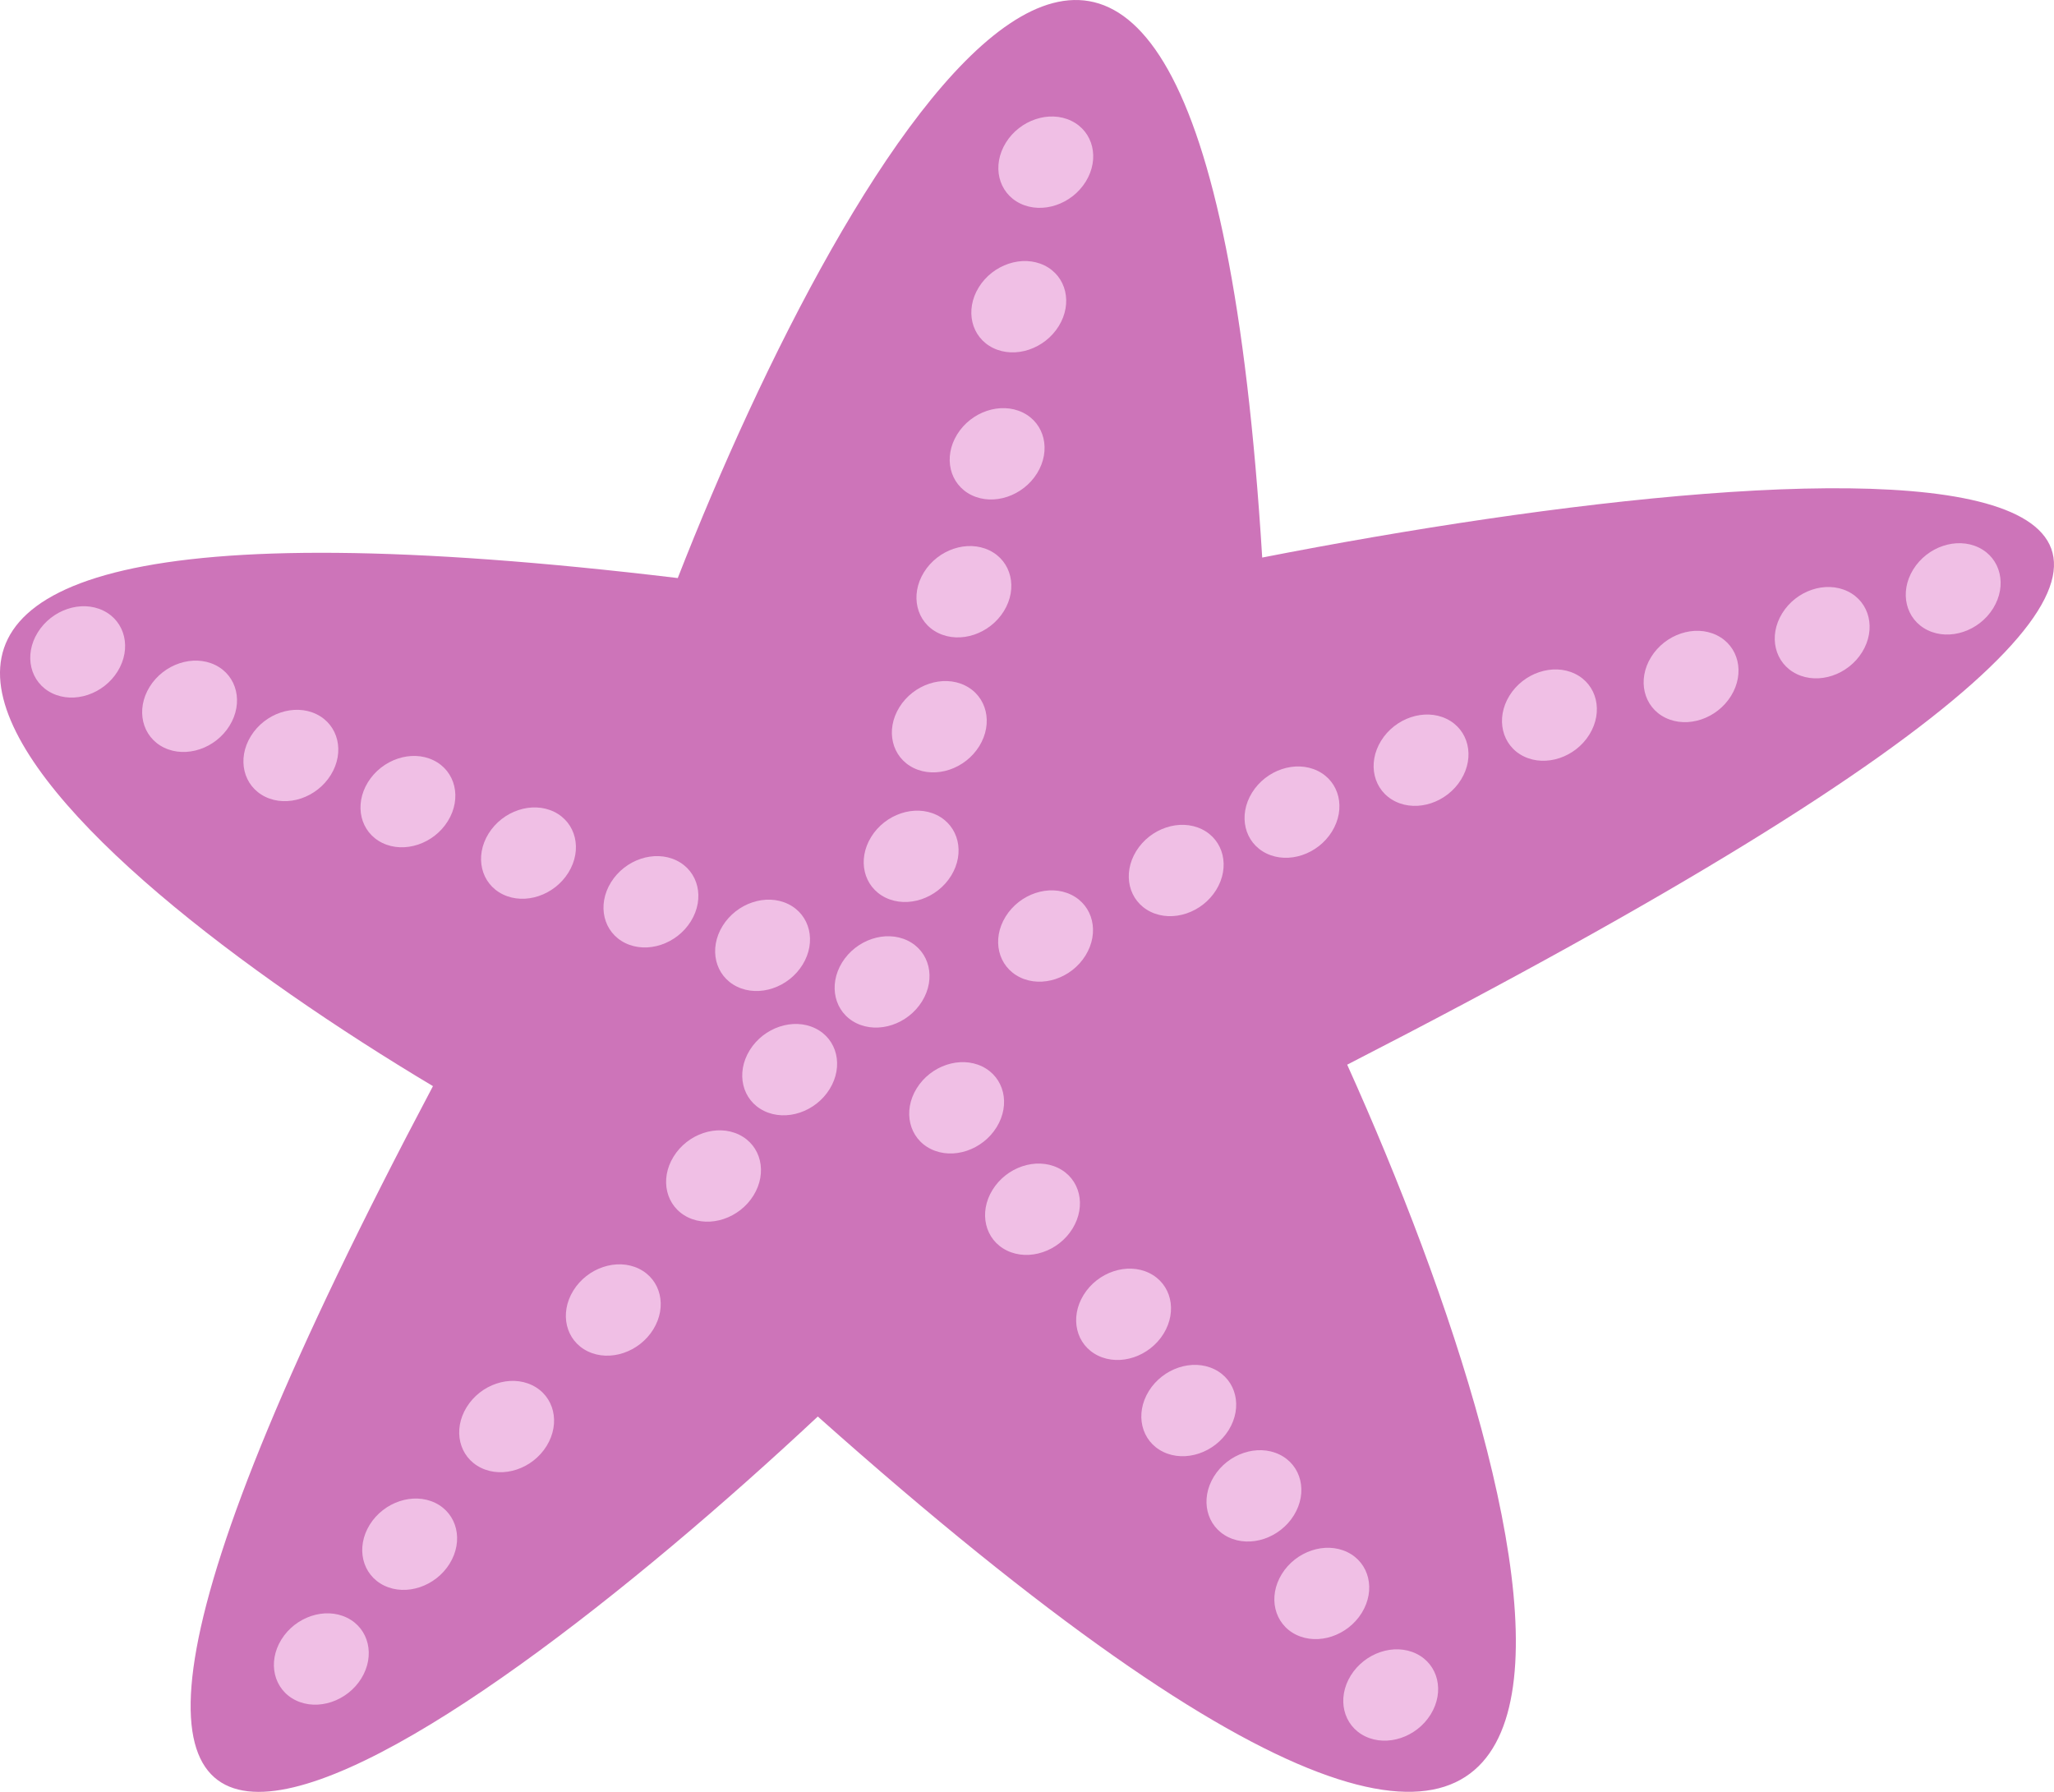 <svg width="94" height="82" viewBox="0 0 94 82" fill="none" xmlns="http://www.w3.org/2000/svg">
<path d="M31.017 26.453C-19.174 20.423 2.636 39.441 19.814 49.704C-6.707 99.781 20.505 80.649 37.426 64.823C79.558 102.355 71.133 69.728 61.653 48.722C122.046 17.731 84.224 20.337 57.764 25.515C54.892 -21.14 38.736 6.701 31.017 26.453Z" fill="#CD74B9"/>
<path d="M5.384 30.722C6.03 29.677 5.735 28.432 4.724 27.941C3.714 27.45 2.372 27.899 1.726 28.944C1.08 29.988 1.376 31.233 2.386 31.724C3.396 32.215 4.738 31.766 5.384 30.722Z" fill="#F0BFE5"/>
<path d="M10.505 33.21C11.151 32.166 10.856 30.921 9.846 30.43C8.835 29.939 7.493 30.388 6.847 31.432C6.201 32.477 6.497 33.722 7.507 34.213C8.517 34.704 9.86 34.255 10.505 33.21Z" fill="#F0BFE5"/>
<path d="M15.14 35.462C15.786 34.417 15.491 33.172 14.48 32.681C13.47 32.191 12.128 32.639 11.482 33.684C10.836 34.728 11.131 35.973 12.142 36.464C13.152 36.955 14.494 36.507 15.14 35.462Z" fill="#F0BFE5"/>
<path d="M20.497 37.573C21.143 36.528 20.848 35.283 19.838 34.792C18.828 34.301 17.485 34.75 16.839 35.795C16.194 36.839 16.489 38.084 17.499 38.575C18.509 39.066 19.852 38.617 20.497 37.573Z" fill="#F0BFE5"/>
<path d="M26.015 39.928C26.661 38.884 26.366 37.639 25.355 37.148C24.345 36.657 23.003 37.106 22.357 38.15C21.711 39.195 22.006 40.44 23.017 40.931C24.027 41.422 25.369 40.973 26.015 39.928Z" fill="#F0BFE5"/>
<path d="M31.619 42.157C32.264 41.112 31.969 39.867 30.959 39.376C29.949 38.885 28.606 39.334 27.96 40.379C27.314 41.423 27.61 42.668 28.62 43.159C29.63 43.65 30.973 43.201 31.619 42.157Z" fill="#F0BFE5"/>
<path d="M36.728 44.149C37.374 43.105 37.078 41.86 36.068 41.369C35.058 40.878 33.716 41.327 33.07 42.371C32.424 43.416 32.719 44.661 33.73 45.152C34.74 45.643 36.082 45.194 36.728 44.149Z" fill="#F0BFE5"/>
<path d="M42.197 45.823C42.843 44.779 42.547 43.534 41.537 43.043C40.527 42.552 39.184 43.001 38.538 44.045C37.893 45.09 38.188 46.335 39.198 46.826C40.209 47.317 41.551 46.868 42.197 45.823Z" fill="#F0BFE5"/>
<path d="M37.968 49.838C38.614 48.793 38.319 47.548 37.308 47.057C36.298 46.566 34.956 47.015 34.31 48.06C33.664 49.104 33.959 50.349 34.97 50.84C35.98 51.331 37.322 50.883 37.968 49.838Z" fill="#F0BFE5"/>
<path d="M34.484 54.706C35.13 53.661 34.834 52.416 33.824 51.925C32.814 51.434 31.471 51.883 30.826 52.928C30.18 53.972 30.475 55.217 31.485 55.708C32.496 56.199 33.838 55.75 34.484 54.706Z" fill="#F0BFE5"/>
<path d="M29.896 60.837C30.542 59.793 30.246 58.548 29.236 58.057C28.226 57.566 26.884 58.015 26.238 59.059C25.592 60.104 25.887 61.349 26.898 61.84C27.908 62.331 29.25 61.882 29.896 60.837Z" fill="#F0BFE5"/>
<path d="M25.015 66.171C25.661 65.126 25.366 63.882 24.355 63.391C23.345 62.9 22.003 63.348 21.357 64.393C20.711 65.437 21.006 66.682 22.017 67.173C23.027 67.664 24.369 67.216 25.015 66.171Z" fill="#F0BFE5"/>
<path d="M20.578 71.555C21.223 70.511 20.928 69.266 19.918 68.775C18.908 68.284 17.565 68.733 16.919 69.777C16.273 70.822 16.569 72.067 17.579 72.558C18.589 73.049 19.932 72.6 20.578 71.555Z" fill="#F0BFE5"/>
<path d="M16.535 76.809C17.18 75.764 16.885 74.519 15.875 74.028C14.865 73.537 13.522 73.986 12.876 75.031C12.231 76.075 12.526 77.32 13.536 77.811C14.546 78.302 15.889 77.853 16.535 76.809Z" fill="#F0BFE5"/>
<path d="M43.527 40.077C44.173 39.032 43.877 37.787 42.867 37.296C41.857 36.805 40.514 37.254 39.869 38.299C39.223 39.343 39.518 40.588 40.528 41.079C41.538 41.57 42.881 41.121 43.527 40.077Z" fill="#F0BFE5"/>
<path d="M49.679 43.723C50.325 42.679 50.03 41.434 49.019 40.943C48.009 40.452 46.667 40.901 46.021 41.945C45.375 42.99 45.67 44.234 46.681 44.725C47.691 45.217 49.033 44.768 49.679 43.723Z" fill="#F0BFE5"/>
<path d="M55.658 40.725C56.303 39.681 56.008 38.436 54.998 37.945C53.988 37.454 52.645 37.903 51.999 38.947C51.354 39.992 51.649 41.236 52.659 41.727C53.669 42.218 55.012 41.77 55.658 40.725Z" fill="#F0BFE5"/>
<path d="M60.956 38.053C61.602 37.009 61.307 35.764 60.297 35.273C59.286 34.782 57.944 35.231 57.298 36.275C56.652 37.32 56.948 38.565 57.958 39.056C58.968 39.547 60.311 39.098 60.956 38.053Z" fill="#F0BFE5"/>
<path d="M66.863 35.677C67.509 34.633 67.213 33.388 66.203 32.897C65.193 32.406 63.85 32.855 63.205 33.899C62.559 34.944 62.854 36.189 63.864 36.68C64.874 37.171 66.217 36.722 66.863 35.677Z" fill="#F0BFE5"/>
<path d="M72.738 33.613C73.384 32.569 73.088 31.324 72.078 30.833C71.068 30.342 69.725 30.791 69.079 31.835C68.434 32.88 68.729 34.125 69.739 34.616C70.749 35.107 72.092 34.658 72.738 33.613Z" fill="#F0BFE5"/>
<path d="M79.22 31.846C79.866 30.802 79.571 29.557 78.56 29.066C77.55 28.575 76.208 29.024 75.562 30.068C74.916 31.113 75.212 32.358 76.222 32.849C77.232 33.34 78.574 32.891 79.22 31.846Z" fill="#F0BFE5"/>
<path d="M85.22 29.842C85.866 28.797 85.571 27.552 84.56 27.061C83.55 26.57 82.208 27.019 81.562 28.064C80.916 29.108 81.212 30.353 82.222 30.844C83.232 31.335 84.574 30.886 85.22 29.842Z" fill="#F0BFE5"/>
<path d="M91.216 27.837C91.862 26.792 91.567 25.547 90.556 25.056C89.546 24.566 88.204 25.014 87.558 26.059C86.912 27.103 87.208 28.348 88.218 28.839C89.228 29.33 90.57 28.881 91.216 27.837Z" fill="#F0BFE5"/>
<path d="M44.816 34.145C45.462 33.1 45.166 31.856 44.156 31.365C43.146 30.874 41.803 31.322 41.158 32.367C40.512 33.411 40.807 34.656 41.817 35.147C42.828 35.638 44.17 35.19 44.816 34.145Z" fill="#F0BFE5"/>
<path d="M47.462 21.657C48.108 20.612 47.813 19.367 46.803 18.876C45.792 18.385 44.45 18.834 43.804 19.879C43.158 20.923 43.454 22.168 44.464 22.659C45.474 23.15 46.816 22.701 47.462 21.657Z" fill="#F0BFE5"/>
<path d="M45.941 27.967C46.587 26.923 46.291 25.678 45.281 25.187C44.271 24.696 42.928 25.145 42.283 26.189C41.637 27.234 41.932 28.479 42.942 28.97C43.953 29.461 45.295 29.012 45.941 27.967Z" fill="#F0BFE5"/>
<path d="M48.453 14.924C49.098 13.88 48.803 12.635 47.793 12.144C46.783 11.653 45.44 12.102 44.794 13.146C44.148 14.191 44.444 15.436 45.454 15.927C46.464 16.418 47.807 15.969 48.453 14.924Z" fill="#F0BFE5"/>
<path d="M49.689 8.311C50.335 7.266 50.039 6.021 49.029 5.53C48.019 5.039 46.676 5.488 46.031 6.532C45.385 7.577 45.68 8.822 46.69 9.313C47.701 9.804 49.043 9.355 49.689 8.311Z" fill="#F0BFE5"/>
<path d="M45.609 51.584C46.255 50.54 45.959 49.295 44.949 48.804C43.939 48.313 42.596 48.762 41.951 49.806C41.305 50.851 41.6 52.096 42.61 52.587C43.621 53.078 44.963 52.629 45.609 51.584Z" fill="#F0BFE5"/>
<path d="M49.081 56.227C49.727 55.182 49.432 53.937 48.422 53.446C47.411 52.955 46.069 53.404 45.423 54.449C44.777 55.493 45.073 56.738 46.083 57.229C47.093 57.72 48.436 57.271 49.081 56.227Z" fill="#F0BFE5"/>
<path d="M53.249 61.035C53.895 59.99 53.6 58.745 52.59 58.254C51.58 57.763 50.237 58.212 49.591 59.257C48.945 60.301 49.241 61.546 50.251 62.037C51.261 62.528 52.604 62.079 53.249 61.035Z" fill="#F0BFE5"/>
<path d="M56.232 65.439C56.878 64.394 56.582 63.149 55.572 62.658C54.562 62.167 53.219 62.616 52.574 63.66C51.928 64.705 52.223 65.95 53.233 66.441C54.244 66.932 55.586 66.483 56.232 65.439Z" fill="#F0BFE5"/>
<path d="M59.214 69.343C59.86 68.298 59.565 67.053 58.554 66.562C57.544 66.071 56.202 66.52 55.556 67.565C54.91 68.609 55.206 69.854 56.216 70.345C57.226 70.836 58.569 70.387 59.214 69.343Z" fill="#F0BFE5"/>
<path d="M62.32 73.809C62.966 72.764 62.67 71.519 61.66 71.028C60.65 70.537 59.307 70.986 58.661 72.031C58.016 73.075 58.311 74.32 59.321 74.811C60.331 75.302 61.674 74.853 62.32 73.809Z" fill="#F0BFE5"/>
<path d="M65.474 78.456C66.12 77.411 65.825 76.166 64.814 75.675C63.804 75.184 62.462 75.633 61.816 76.677C61.17 77.722 61.465 78.967 62.476 79.458C63.486 79.949 64.828 79.5 65.474 78.456Z" fill="#F0BFE5"/>
</svg>
